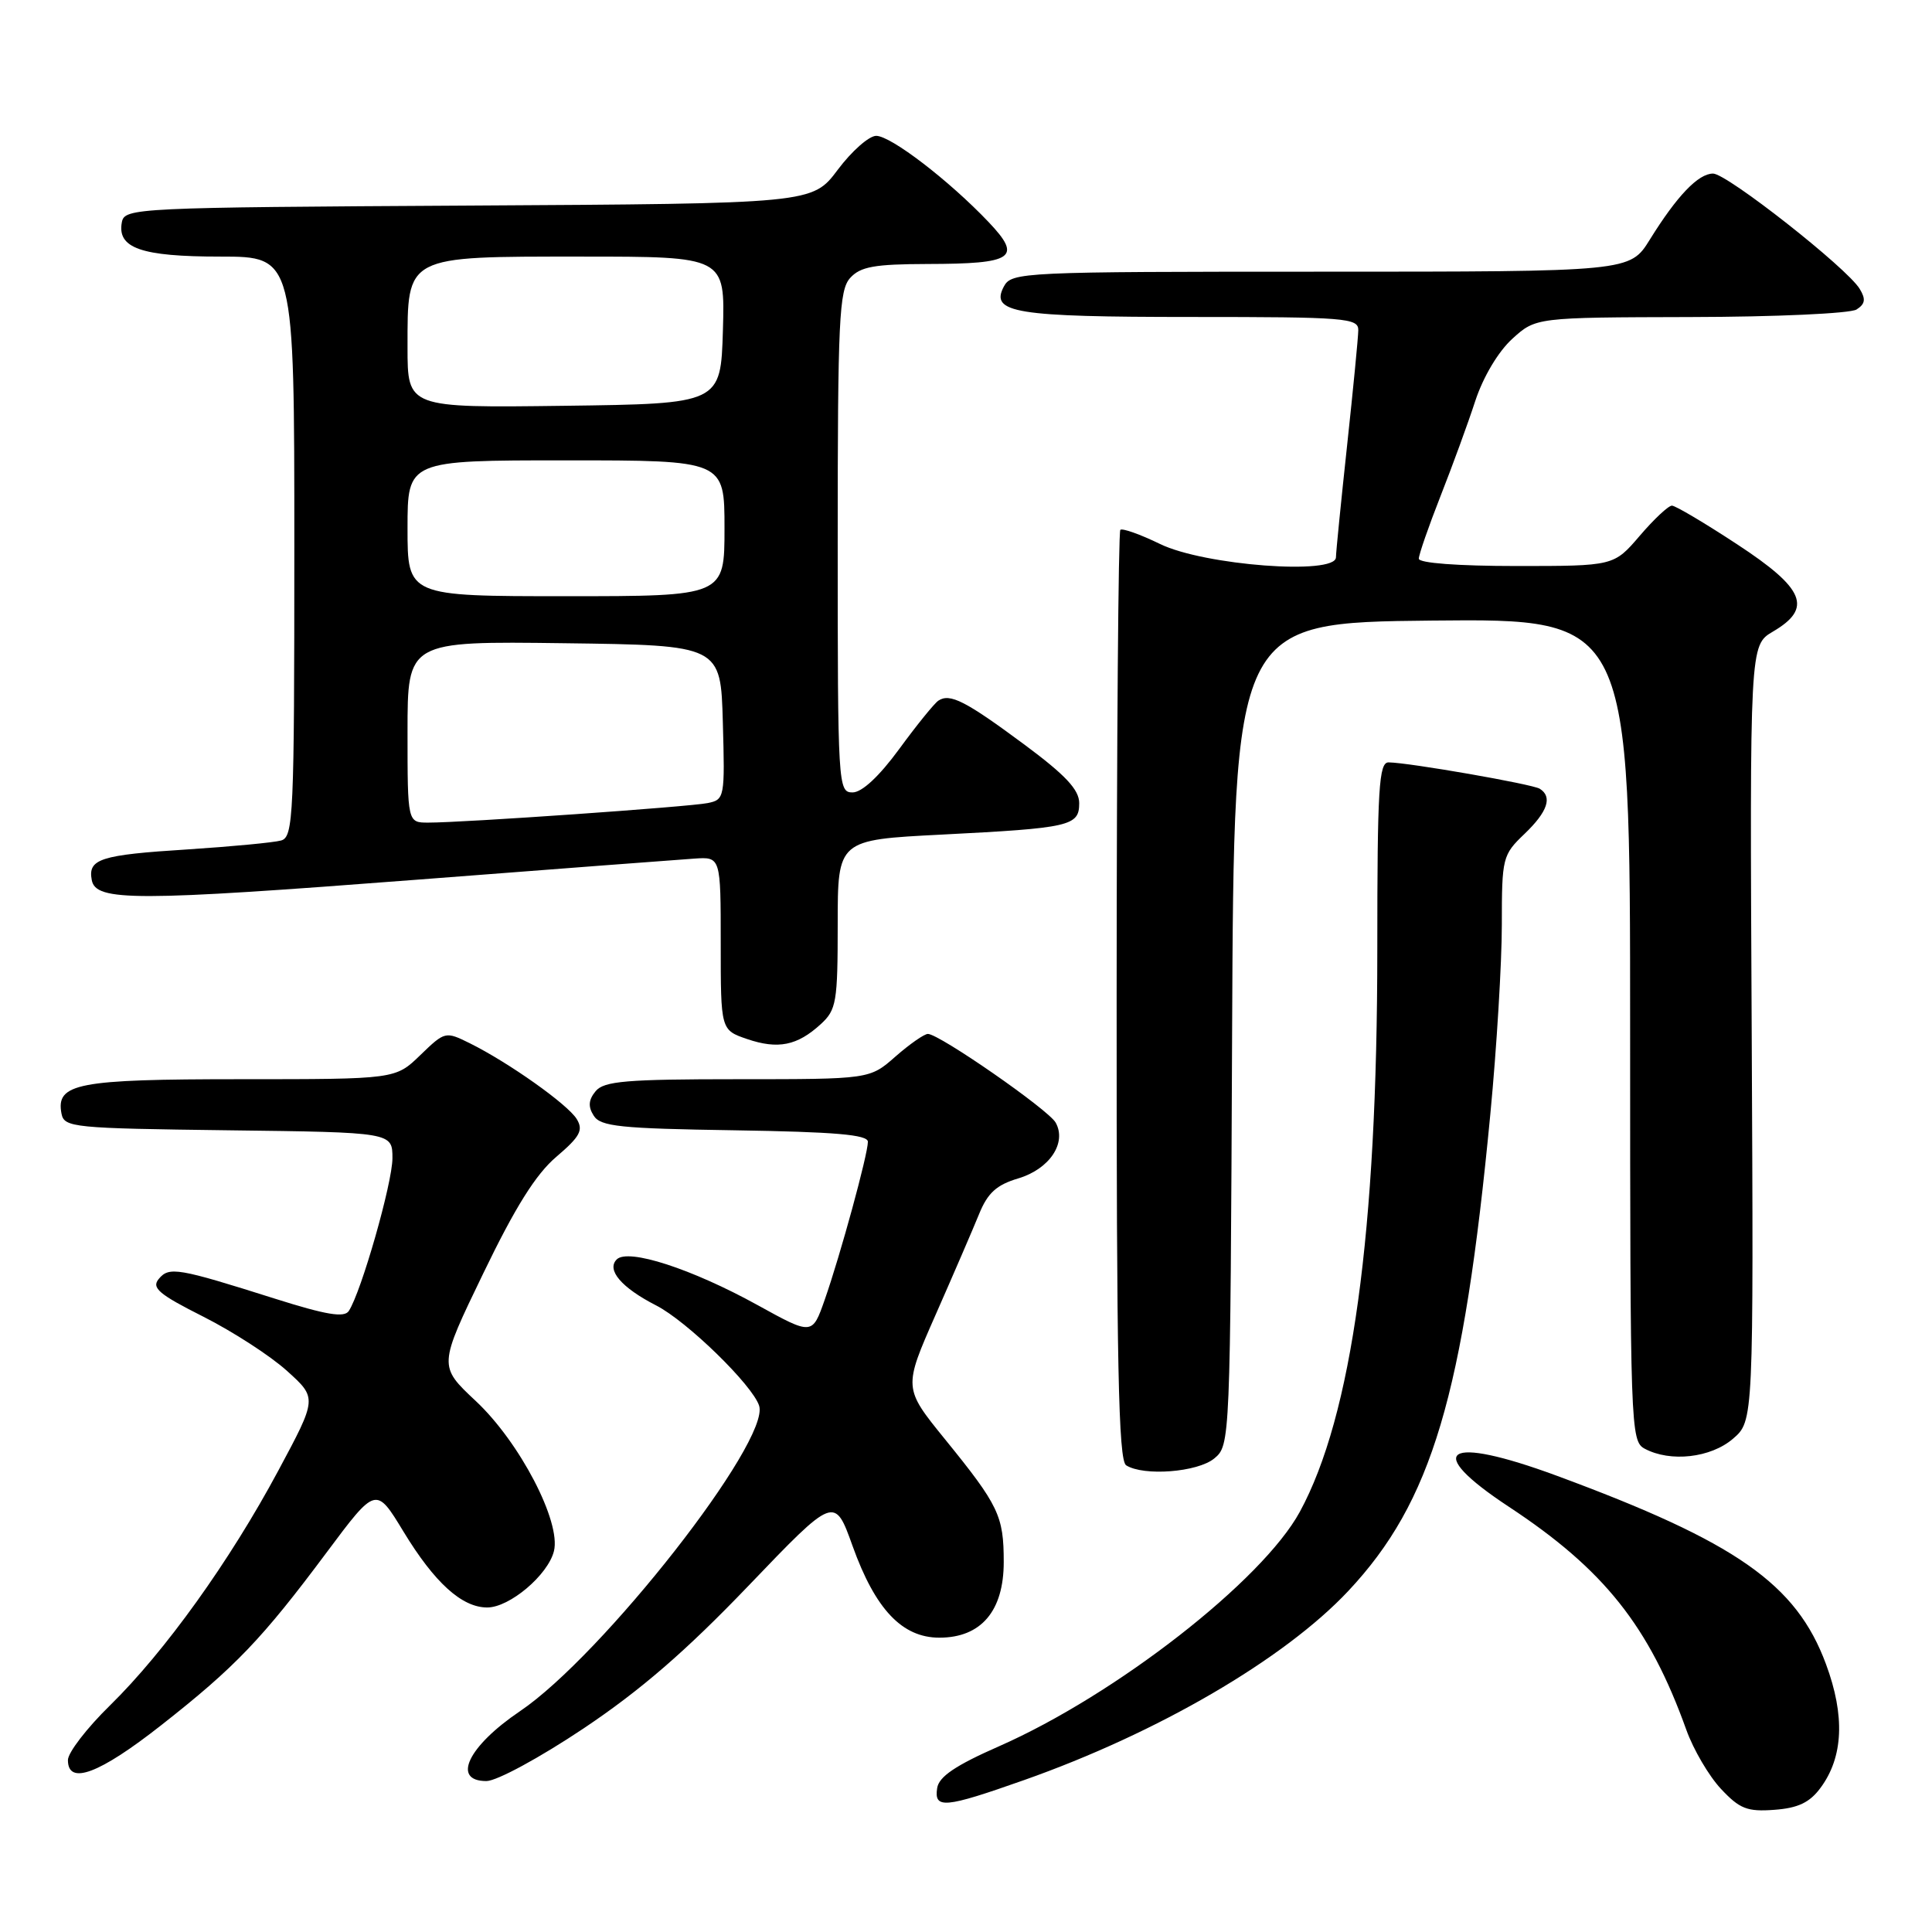 <?xml version="1.0" encoding="UTF-8" standalone="no"?>
<!DOCTYPE svg PUBLIC "-//W3C//DTD SVG 1.1//EN" "http://www.w3.org/Graphics/SVG/1.1/DTD/svg11.dtd" >
<svg xmlns="http://www.w3.org/2000/svg" xmlns:xlink="http://www.w3.org/1999/xlink" version="1.1" viewBox="0 0 256 256">
 <g >
 <path fill="currentColor"
d=" M 241.22 236.91 C 244.25 232.84 244.50 227.36 241.95 220.50 C 238.02 209.88 230.07 204.33 206.27 195.54 C 191.50 190.09 188.44 192.08 199.94 199.66 C 212.55 207.97 218.51 215.46 223.45 229.22 C 224.38 231.82 226.44 235.33 228.03 237.03 C 230.51 239.68 231.51 240.08 235.11 239.81 C 238.24 239.58 239.79 238.85 241.22 236.91 Z  M 135.67 235.88 C 153.42 229.62 170.17 219.85 178.65 210.82 C 189.72 199.02 193.92 184.93 197.48 147.59 C 198.32 138.84 199.00 127.56 199.00 122.53 C 199.00 113.66 199.09 113.28 202.00 110.50 C 205.08 107.55 205.74 105.58 204.02 104.51 C 203.03 103.90 186.72 101.05 184.00 101.02 C 182.71 101.00 182.50 104.41 182.50 125.75 C 182.50 163.26 179.15 187.61 172.23 200.33 C 167.26 209.45 147.86 224.57 132.40 231.38 C 126.62 233.92 124.41 235.41 124.18 236.93 C 123.75 239.72 125.16 239.59 135.67 235.88 Z  M 77.32 229.03 C 84.88 223.97 90.88 218.78 99.17 210.13 C 110.59 198.21 110.59 198.21 112.97 204.85 C 115.98 213.24 119.54 217.00 124.47 217.00 C 130.00 217.00 133.00 213.47 133.00 206.98 C 133.00 200.86 132.35 199.49 125.21 190.70 C 119.70 183.91 119.70 183.91 123.98 174.20 C 126.33 168.87 128.92 162.87 129.73 160.88 C 130.87 158.07 132.04 157.00 134.94 156.14 C 139.07 154.90 141.38 151.44 139.88 148.75 C 138.92 147.04 124.46 137.00 122.95 137.00 C 122.47 137.00 120.53 138.35 118.65 140.00 C 115.24 143.00 115.24 143.00 97.74 143.00 C 83.00 143.00 80.04 143.25 78.93 144.58 C 77.98 145.73 77.90 146.63 78.67 147.83 C 79.57 149.27 82.17 149.54 97.36 149.77 C 110.64 149.98 115.00 150.35 115.00 151.29 C 115.00 152.96 111.35 166.32 109.28 172.22 C 107.63 176.93 107.63 176.93 100.38 172.93 C 91.66 168.12 83.22 165.38 81.72 166.88 C 80.33 168.27 82.36 170.63 86.93 172.97 C 91.01 175.05 99.72 183.54 100.59 186.27 C 102.08 190.96 79.84 219.36 68.89 226.75 C 62.02 231.39 59.81 236.00 64.45 236.00 C 65.81 236.00 71.50 232.92 77.32 229.03 Z  M 21.36 228.60 C 31.19 220.88 34.73 217.17 43.27 205.72 C 49.82 196.94 49.82 196.94 53.46 202.94 C 57.58 209.72 61.20 213.00 64.56 213.00 C 67.52 213.00 72.61 208.70 73.40 205.53 C 74.37 201.66 68.86 191.08 63.03 185.63 C 58.10 181.01 58.10 181.01 64.02 168.76 C 68.27 159.95 71.00 155.59 73.72 153.28 C 76.86 150.60 77.32 149.76 76.42 148.28 C 75.23 146.34 67.42 140.80 62.24 138.23 C 59.02 136.64 58.95 136.66 55.69 139.81 C 52.40 143.00 52.40 143.00 31.89 143.00 C 10.22 143.00 7.38 143.55 8.15 147.57 C 8.51 149.40 9.68 149.51 30.26 149.77 C 52.00 150.04 52.00 150.04 52.00 153.47 C 52.00 156.74 47.88 171.16 46.22 173.71 C 45.62 174.63 43.23 174.23 36.46 172.09 C 23.54 168.00 22.41 167.81 21.04 169.46 C 20.04 170.65 21.05 171.50 26.95 174.47 C 30.85 176.44 35.85 179.67 38.04 181.66 C 42.03 185.26 42.03 185.26 36.87 194.88 C 30.45 206.86 21.86 218.83 14.58 225.97 C 11.51 228.97 9.00 232.23 9.00 233.22 C 9.00 236.60 13.14 235.06 21.36 228.60 Z  M 160.90 193.25 C 163.00 191.51 163.02 191.16 163.26 137.00 C 163.50 82.50 163.50 82.50 189.75 82.23 C 216.00 81.97 216.00 81.97 216.00 136.45 C 216.00 189.29 216.06 190.96 217.93 191.96 C 221.33 193.78 226.68 193.18 229.63 190.64 C 232.36 188.29 232.36 188.29 232.11 136.89 C 231.85 85.50 231.85 85.50 234.92 83.69 C 240.21 80.59 239.16 78.01 230.19 72.13 C 225.90 69.31 222.00 67.00 221.54 67.00 C 221.07 67.00 219.15 68.80 217.27 71.00 C 213.84 75.00 213.84 75.00 200.92 75.00 C 193.20 75.00 188.00 74.61 188.00 74.03 C 188.00 73.49 189.29 69.78 190.86 65.78 C 192.44 61.77 194.52 56.08 195.48 53.13 C 196.53 49.94 198.52 46.60 200.37 44.91 C 203.50 42.06 203.50 42.06 224.00 42.01 C 235.28 41.99 245.18 41.54 246.00 41.01 C 247.15 40.28 247.25 39.64 246.42 38.28 C 244.76 35.52 228.83 23.00 226.99 23.00 C 225.03 23.00 222.21 25.95 218.61 31.75 C 215.97 36.00 215.97 36.00 175.02 36.00 C 135.39 36.00 134.04 36.06 133.02 37.96 C 131.15 41.46 134.50 42.00 157.93 42.00 C 178.29 42.00 180.00 42.14 179.98 43.75 C 179.97 44.71 179.30 51.58 178.50 59.00 C 177.70 66.42 177.03 73.11 177.02 73.85 C 176.98 76.24 159.53 74.92 153.71 72.08 C 151.08 70.80 148.71 69.96 148.45 70.21 C 148.19 70.47 147.97 98.28 147.96 132.02 C 147.94 180.77 148.20 193.51 149.22 194.16 C 151.54 195.63 158.69 195.08 160.90 193.25 Z  M 108.75 135.71 C 110.83 133.81 111.00 132.79 111.00 122.47 C 111.00 111.29 111.00 111.29 124.75 110.59 C 141.85 109.72 143.00 109.45 143.00 106.42 C 143.00 104.64 141.19 102.71 135.75 98.67 C 127.94 92.88 125.87 91.82 124.34 92.84 C 123.80 93.20 121.46 96.09 119.15 99.25 C 116.49 102.88 114.21 105.00 112.97 105.00 C 111.05 105.00 111.00 104.16 111.00 71.83 C 111.00 42.37 111.19 38.45 112.65 36.83 C 114.01 35.33 115.86 35.00 122.90 34.98 C 134.34 34.96 135.50 34.17 130.99 29.42 C 125.74 23.90 118.04 18.00 116.10 18.00 C 115.15 18.00 112.86 20.02 111.01 22.49 C 107.64 26.98 107.64 26.98 62.09 27.24 C 17.95 27.49 16.52 27.56 16.15 29.43 C 15.49 32.88 18.68 34.00 29.19 34.00 C 39.00 34.00 39.00 34.00 39.00 72.43 C 39.00 108.18 38.88 110.90 37.25 111.37 C 36.29 111.64 30.72 112.17 24.88 112.55 C 13.26 113.28 11.63 113.81 12.16 116.62 C 12.70 119.45 17.91 119.44 55.31 116.56 C 73.57 115.15 90.08 113.90 92.00 113.77 C 95.50 113.53 95.50 113.53 95.50 125.01 C 95.50 136.48 95.50 136.48 99.00 137.68 C 103.09 139.07 105.64 138.56 108.75 135.71 Z  M 54.00 96.98 C 54.00 84.96 54.00 84.96 74.75 85.23 C 95.50 85.50 95.50 85.50 95.78 95.72 C 96.06 105.67 96.01 105.96 93.78 106.41 C 91.34 106.91 61.34 109.01 56.75 109.00 C 54.00 109.00 54.00 109.00 54.00 96.98 Z  M 54.00 70.00 C 54.00 61.00 54.00 61.00 75.00 61.00 C 96.00 61.00 96.00 61.00 96.00 70.00 C 96.00 79.00 96.00 79.00 75.00 79.00 C 54.00 79.00 54.00 79.00 54.00 70.00 Z  M 54.00 46.02 C 54.00 33.79 53.60 34.00 77.04 34.00 C 96.07 34.00 96.07 34.00 95.79 43.75 C 95.50 53.50 95.50 53.50 74.75 53.77 C 54.00 54.04 54.00 54.04 54.00 46.02 Z "/>
</g>
</svg>